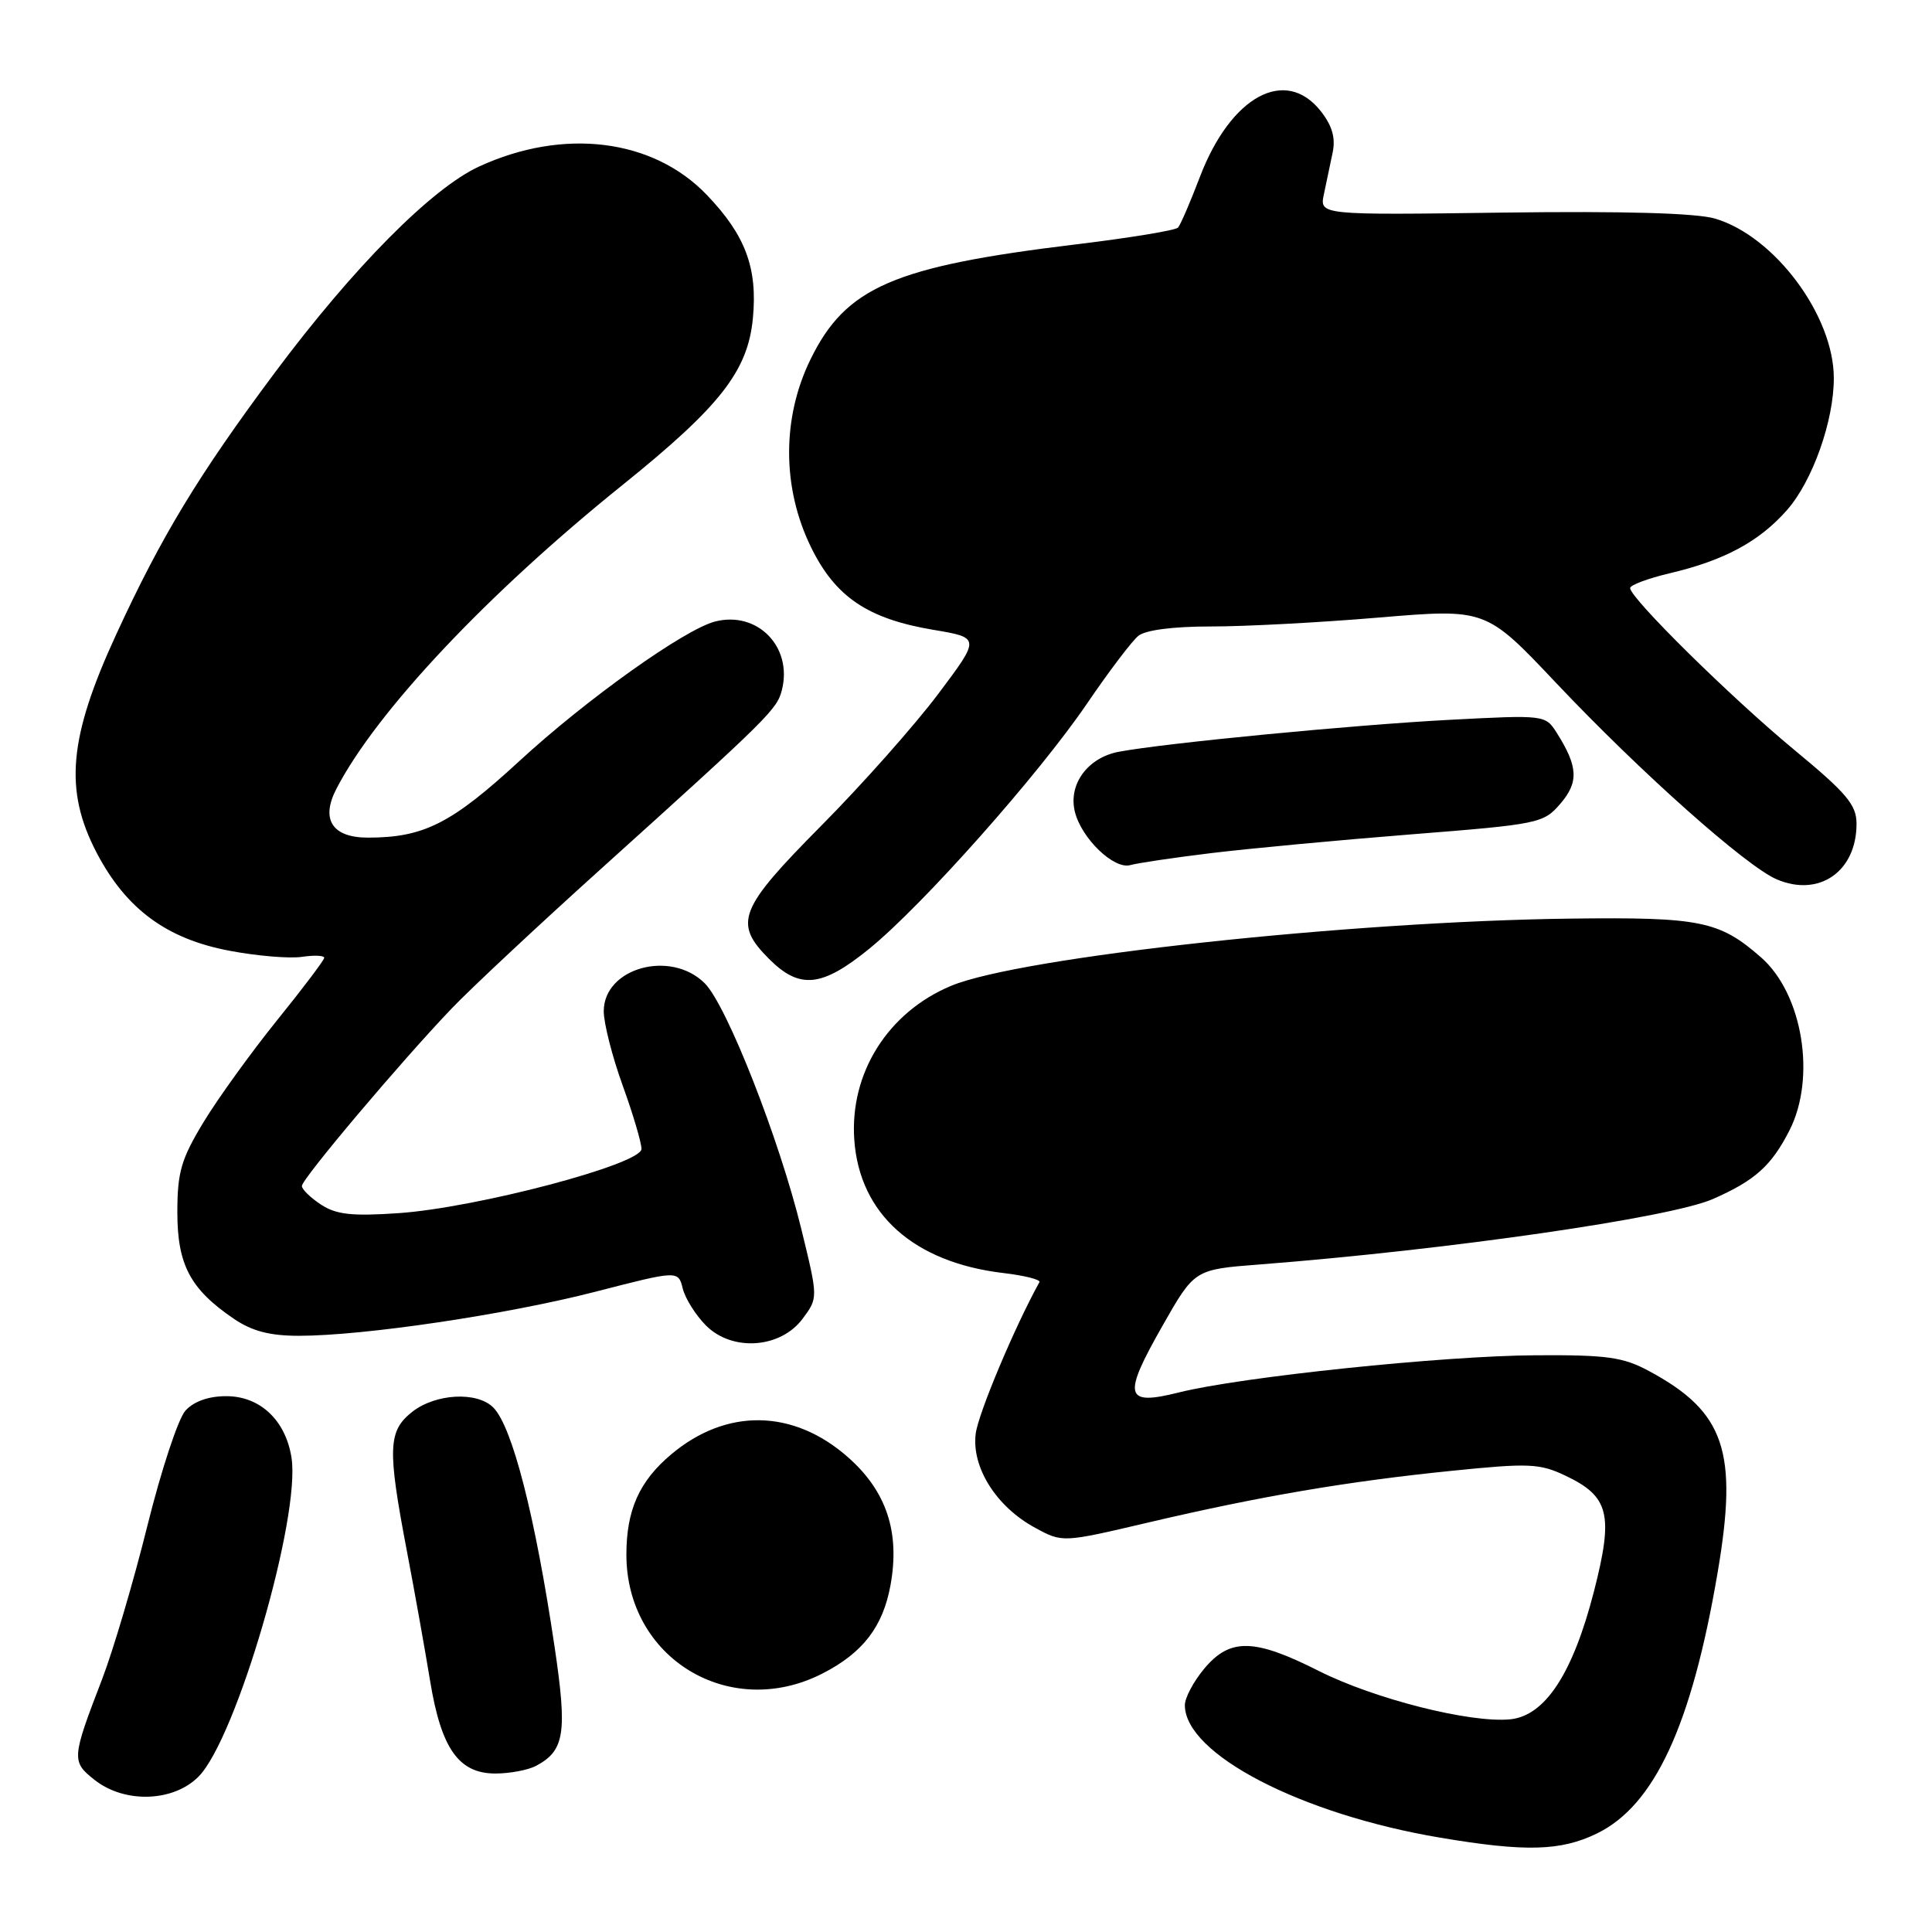 <?xml version="1.0" encoding="UTF-8" standalone="no"?>
<!DOCTYPE svg PUBLIC "-//W3C//DTD SVG 1.1//EN" "http://www.w3.org/Graphics/SVG/1.1/DTD/svg11.dtd" >
<svg xmlns="http://www.w3.org/2000/svg" xmlns:xlink="http://www.w3.org/1999/xlink" version="1.1" viewBox="0 0 256 256">
 <g >
 <path fill="currentColor"
d=" M 211.57 242.96 C 219.22 239.26 224.14 228.65 227.58 208.45 C 230.34 192.31 228.56 187.08 218.50 181.67 C 215.07 179.82 212.93 179.52 203.50 179.58 C 191.27 179.64 164.40 182.45 156.19 184.51 C 149.01 186.31 148.70 185.05 154.05 175.65 C 158.28 168.21 158.28 168.21 166.89 167.55 C 191.86 165.61 221.31 161.36 226.96 158.88 C 232.54 156.43 234.71 154.49 237.11 149.79 C 240.68 142.79 238.87 131.71 233.36 126.87 C 227.83 122.02 225.32 121.51 208.13 121.72 C 178.77 122.08 135.18 126.81 126.02 130.63 C 117.63 134.14 112.56 142.22 113.20 151.07 C 113.91 160.87 121.08 167.27 132.92 168.68 C 135.75 169.01 137.92 169.56 137.73 169.89 C 134.49 175.73 129.65 187.22 129.29 189.95 C 128.71 194.42 132.02 199.67 137.18 202.45 C 140.79 204.41 140.79 204.41 152.15 201.74 C 167.02 198.25 178.55 196.29 192.37 194.89 C 202.59 193.85 204.01 193.91 207.42 195.53 C 213.24 198.29 213.82 200.67 211.21 210.86 C 208.40 221.78 204.73 227.37 200.09 227.82 C 194.80 228.33 182.11 225.12 174.75 221.41 C 166.20 217.09 163.00 217.02 159.59 221.08 C 158.17 222.77 157.00 224.96 157.00 225.94 C 157.00 232.41 172.38 240.40 190.83 243.50 C 202.09 245.40 206.80 245.28 211.57 242.96 Z  M 26.29 235.43 C 31.30 230.42 39.88 200.99 38.62 193.11 C 37.83 188.17 34.45 185.00 29.98 185.00 C 27.63 185.00 25.68 185.69 24.57 186.92 C 23.61 187.98 21.35 194.84 19.53 202.17 C 17.71 209.50 15.01 218.65 13.53 222.50 C 9.48 233.02 9.45 233.42 12.55 235.86 C 16.52 238.98 22.94 238.78 26.29 235.43 Z  M 71.04 233.98 C 74.82 231.96 75.18 229.63 73.49 218.24 C 70.91 200.86 67.88 189.02 65.36 186.50 C 63.21 184.35 57.72 184.65 54.63 187.07 C 51.41 189.61 51.32 191.90 53.91 205.50 C 54.96 211.00 56.34 218.75 56.99 222.72 C 58.46 231.70 60.78 235.00 65.64 235.00 C 67.56 235.00 69.99 234.54 71.04 233.98 Z  M 108.98 221.75 C 114.32 219.02 116.98 215.57 117.99 210.08 C 119.28 203.02 117.47 197.58 112.34 193.07 C 105.10 186.69 96.24 186.56 88.94 192.71 C 84.71 196.26 83.00 200.09 83.00 206.00 C 83.00 219.74 96.68 228.03 108.98 221.75 Z  M 106.35 174.74 C 108.41 171.98 108.41 171.98 106.18 162.86 C 103.28 150.97 96.31 133.22 93.39 130.30 C 88.88 125.79 80.00 128.24 80.00 134.00 C 80.00 135.58 81.12 140.00 82.50 143.81 C 83.88 147.62 85.00 151.42 85.00 152.24 C 85.00 154.27 63.15 160.04 52.79 160.75 C 46.64 161.17 44.56 160.94 42.54 159.62 C 41.14 158.70 40.00 157.59 40.00 157.15 C 40.00 156.21 53.14 140.64 59.84 133.64 C 62.40 130.96 71.25 122.69 79.50 115.25 C 102.01 94.95 102.96 94.00 103.61 91.41 C 105.04 85.71 100.37 80.93 94.77 82.35 C 90.72 83.38 77.71 92.65 68.80 100.86 C 59.83 109.12 56.16 110.98 48.79 110.99 C 44.02 111.00 42.46 108.59 44.58 104.51 C 49.89 94.27 64.58 78.67 82.48 64.27 C 95.42 53.85 99.09 49.17 99.76 42.19 C 100.40 35.52 98.78 31.17 93.66 25.83 C 86.53 18.38 74.69 16.91 63.49 22.06 C 57.19 24.96 46.82 35.43 36.39 49.41 C 26.30 62.95 21.40 71.03 15.41 84.04 C 9.09 97.74 8.47 104.70 12.81 113.00 C 16.72 120.46 22.08 124.41 30.41 125.98 C 34.03 126.67 38.35 127.03 40.00 126.79 C 41.65 126.54 42.98 126.61 42.96 126.92 C 42.94 127.24 40.12 130.98 36.68 135.23 C 33.25 139.49 28.88 145.54 26.97 148.69 C 24.00 153.60 23.50 155.31 23.50 160.64 C 23.50 167.59 25.21 170.82 30.99 174.75 C 33.39 176.38 35.75 177.00 39.60 177.00 C 48.21 177.00 67.12 174.19 78.90 171.16 C 89.87 168.33 89.87 168.33 90.47 170.75 C 90.81 172.08 92.19 174.28 93.55 175.64 C 97.03 179.13 103.43 178.67 106.35 174.74 Z  M 115.21 125.69 C 122.31 119.90 137.63 102.65 144.07 93.18 C 146.94 88.96 149.99 84.94 150.84 84.25 C 151.79 83.48 155.47 83.01 160.44 83.01 C 164.87 83.02 174.88 82.49 182.69 81.83 C 196.88 80.64 196.88 80.64 206.19 90.49 C 217.36 102.32 231.39 114.80 235.43 116.52 C 241.05 118.92 246.00 115.47 246.00 109.16 C 246.00 106.65 244.71 105.11 237.75 99.36 C 229.39 92.45 216.00 79.25 216.00 77.92 C 216.00 77.53 218.36 76.64 221.25 75.96 C 228.48 74.26 233.13 71.75 236.80 67.57 C 240.18 63.72 243.01 55.74 242.99 50.07 C 242.97 41.81 235.15 31.31 227.27 28.97 C 224.79 28.23 215.16 27.96 199.17 28.17 C 174.85 28.50 174.85 28.50 175.42 25.75 C 175.74 24.24 176.26 21.76 176.58 20.23 C 176.99 18.28 176.53 16.67 175.01 14.73 C 170.32 8.78 163.05 12.75 158.97 23.50 C 157.71 26.80 156.42 29.80 156.09 30.16 C 155.77 30.52 149.65 31.53 142.50 32.39 C 118.40 35.31 112.08 38.05 107.40 47.61 C 103.59 55.39 103.62 64.65 107.46 72.50 C 110.68 79.09 114.97 81.99 123.64 83.45 C 129.92 84.50 129.92 84.50 124.28 92.00 C 121.18 96.12 114.23 103.96 108.82 109.41 C 97.87 120.46 97.15 122.30 101.92 127.08 C 105.98 131.13 108.91 130.82 115.21 125.69 Z  M 160.50 113.04 C 165.45 112.44 177.36 111.32 186.97 110.56 C 203.92 109.22 204.52 109.10 206.76 106.49 C 209.21 103.64 209.11 101.58 206.28 97.11 C 204.77 94.73 204.70 94.72 192.09 95.38 C 179.24 96.06 154.42 98.46 148.26 99.61 C 144.11 100.39 141.52 103.94 142.43 107.58 C 143.32 111.12 147.61 115.24 149.77 114.63 C 150.72 114.36 155.55 113.64 160.50 113.04 Z "/>
</g>
</svg>